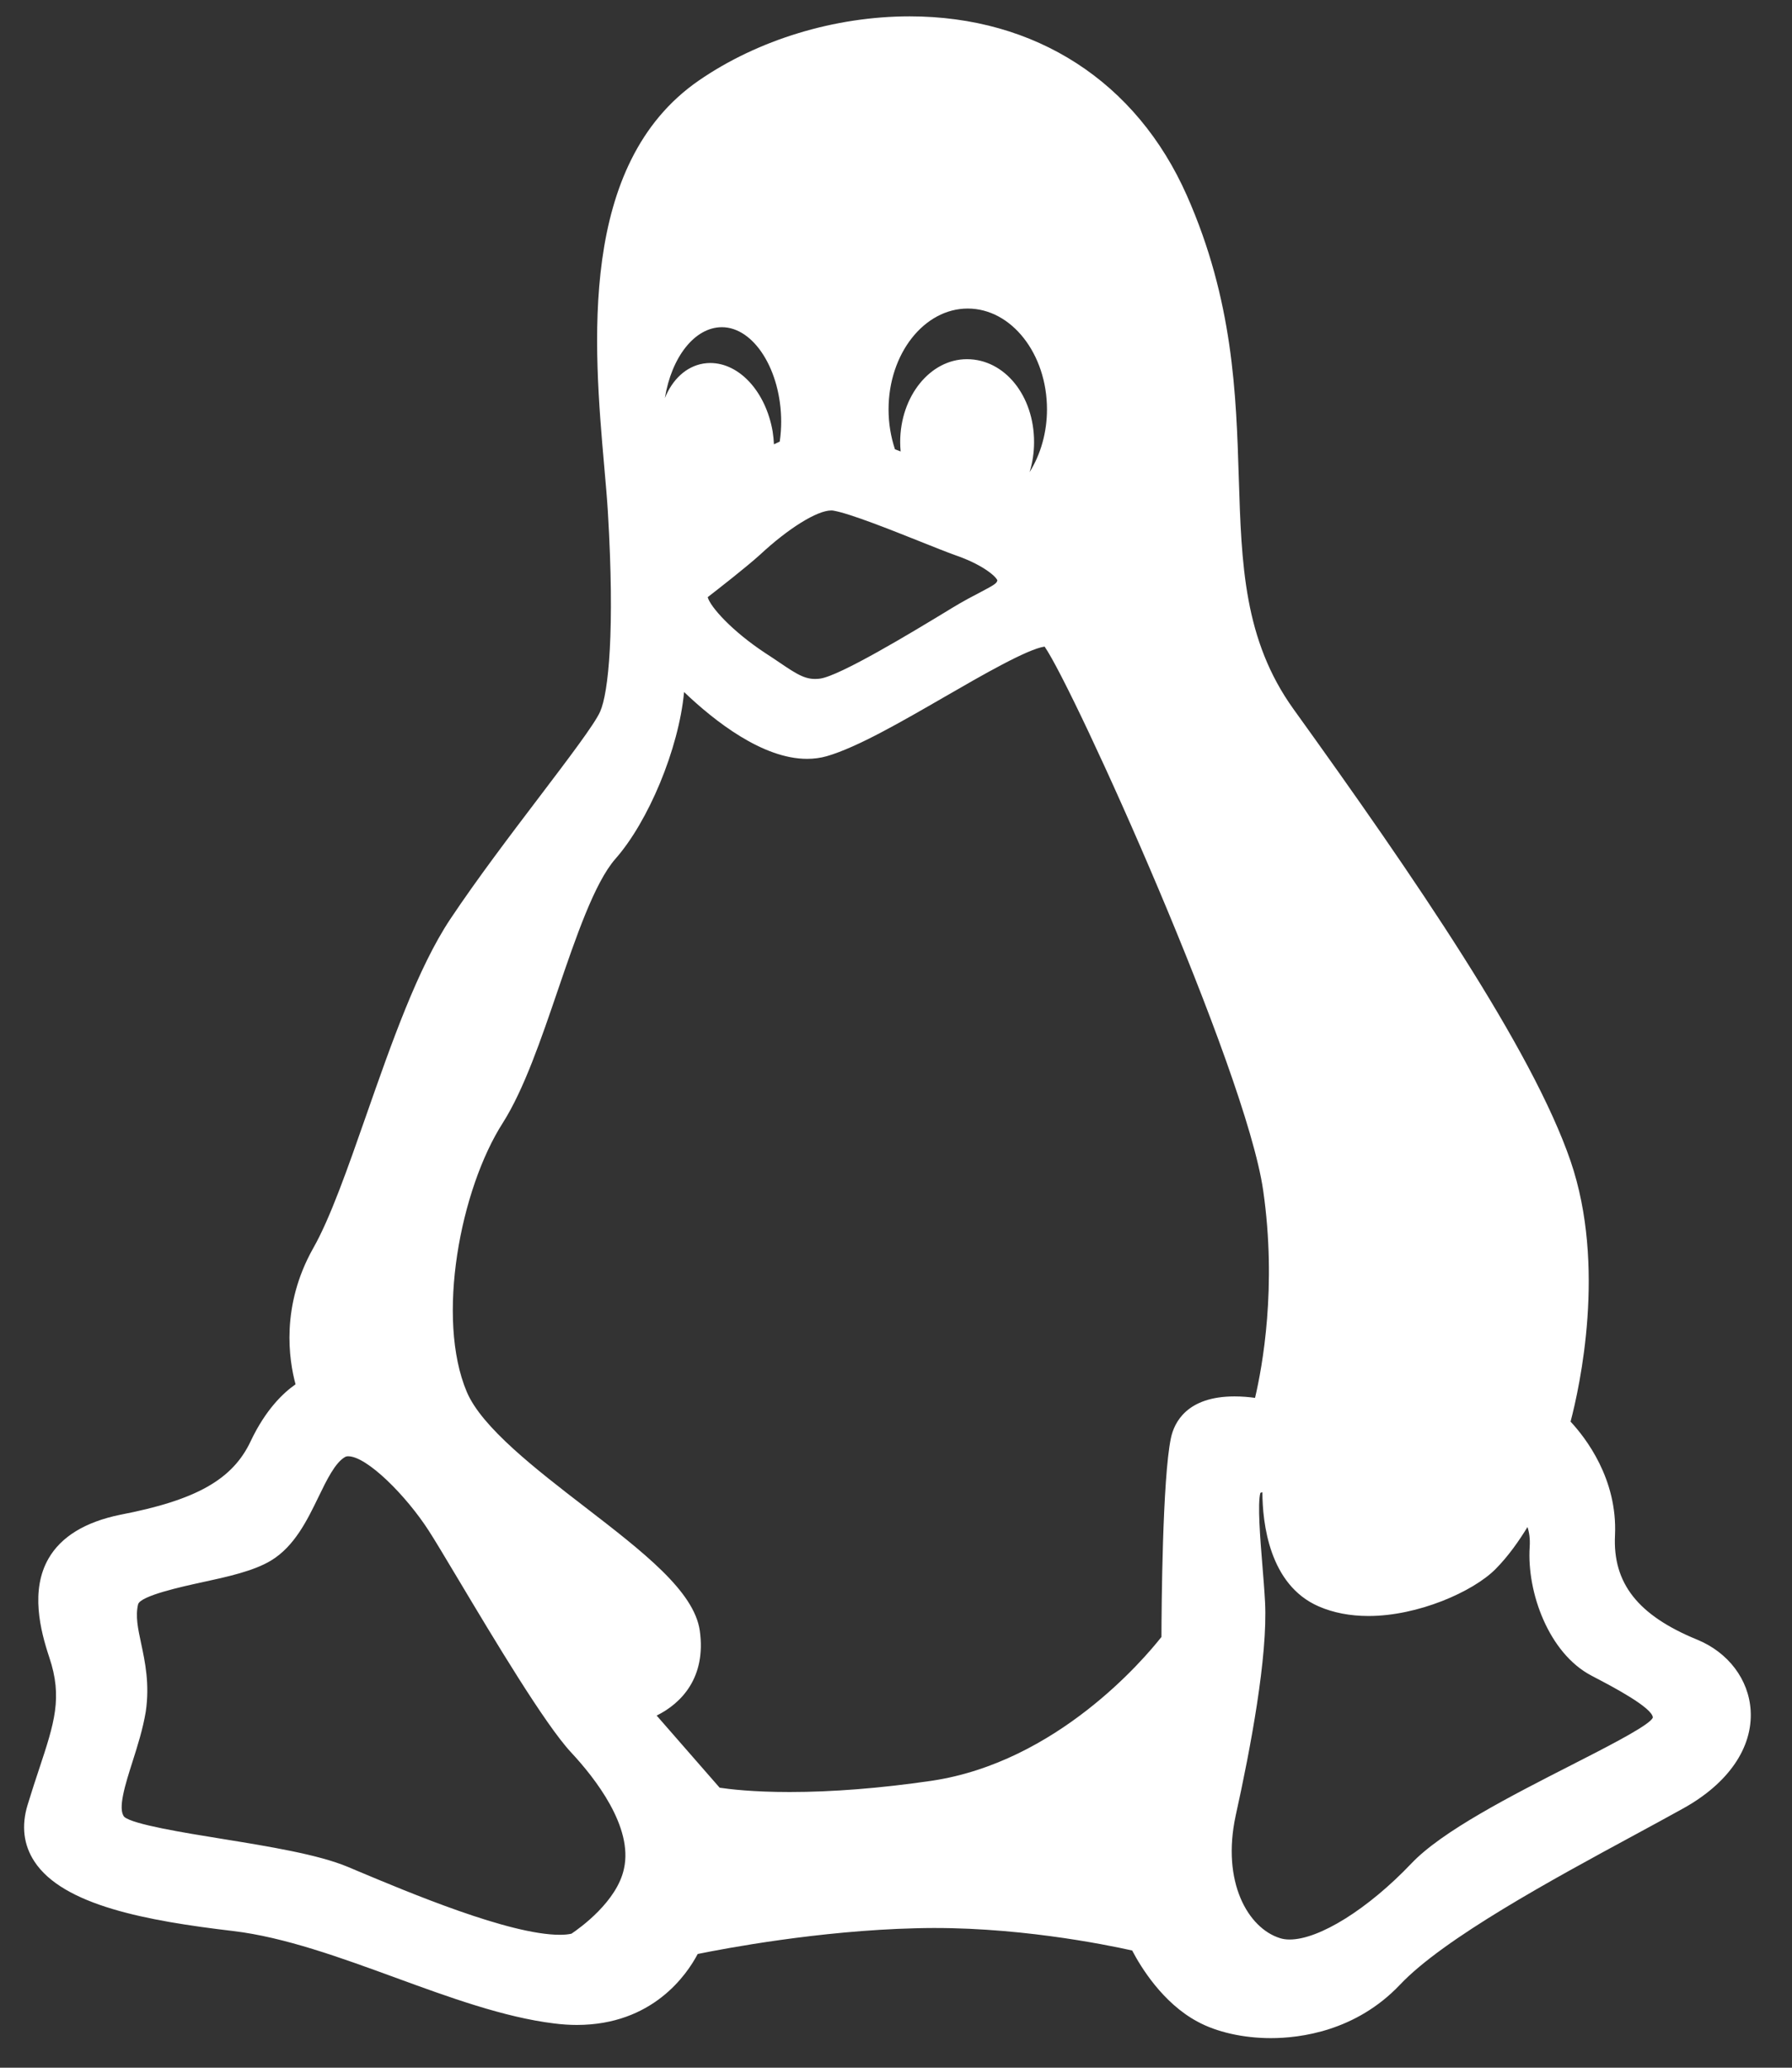 <?xml version="1.0" encoding="UTF-8"?>
<svg width="39px" height="45px" viewBox="0 0 39 45" version="1.1" xmlns="http://www.w3.org/2000/svg" xmlns:xlink="http://www.w3.org/1999/xlink">
    <rect x="0" y="0" width="39" height="45" fill="#333333" stroke="none"/>
    <title>linux</title>
    <g id="Products" stroke="none" stroke-width="1" fill="none" fill-rule="evenodd">
        <g id="Homepage-Copy" transform="translate(-995, -6427)" fill="#FFFFFF" fill-rule="nonzero">
            <g id="Group-8" transform="translate(976.223, 6415.356)">
                <path d="M55.714,47.328 C54.424,46.8 53.872,46.099 53.925,45.052 C53.98,43.831 53.287,42.936 52.958,42.583 C53.157,41.824 53.738,39.197 52.959,36.915 C52.121,34.472 49.565,30.742 46.927,27.075 C45.847,25.57 45.796,23.933 45.737,22.037 C45.681,20.23 45.617,18.181 44.609,15.903 C43.513,13.422 41.313,12 38.574,12 C36.945,12 35.272,12.509 33.985,13.397 C31.349,15.216 31.698,19.182 31.928,21.806 C31.96,22.166 31.99,22.505 32.007,22.795 C32.16,25.365 32.021,26.72 31.838,27.131 C31.72,27.401 31.138,28.166 30.523,28.977 C29.886,29.816 29.164,30.766 28.573,31.652 C27.867,32.717 27.297,34.346 26.746,35.921 C26.343,37.074 25.962,38.163 25.591,38.813 C24.888,40.065 25.063,41.232 25.209,41.771 C24.943,41.956 24.559,42.32 24.234,43.006 C23.842,43.843 23.047,44.292 21.392,44.61 C20.632,44.766 20.108,45.086 19.834,45.561 C19.435,46.252 19.652,47.12 19.85,47.714 C20.143,48.586 19.961,49.138 19.629,50.141 C19.552,50.372 19.466,50.634 19.378,50.923 C19.239,51.379 19.289,51.794 19.526,52.156 C20.151,53.111 21.974,53.448 23.851,53.669 C24.971,53.802 26.198,54.251 27.384,54.684 C28.546,55.109 29.748,55.548 30.841,55.681 C31.007,55.702 31.171,55.713 31.33,55.713 C32.979,55.713 33.725,54.618 33.961,54.169 C34.553,54.048 36.597,53.661 38.703,53.609 C40.806,53.549 42.84,53.964 43.417,54.093 C43.598,54.44 44.076,55.232 44.837,55.64 C45.255,55.869 45.838,56 46.434,56 C46.435,56 46.434,56 46.435,56 C47.072,56 48.284,55.849 49.243,54.84 C50.199,53.826 52.59,52.532 54.336,51.587 C54.725,51.376 55.089,51.179 55.409,51.001 C56.39,50.457 56.925,49.68 56.877,48.87 C56.837,48.196 56.391,47.606 55.714,47.328 Z M34.007,47.133 C33.884,46.273 32.778,45.421 31.497,44.433 C30.45,43.626 29.263,42.711 28.936,41.936 C28.26,40.337 28.793,37.526 29.722,36.078 C30.181,35.354 30.556,34.254 30.918,33.192 C31.31,32.044 31.715,30.857 32.168,30.338 C32.885,29.527 33.548,27.948 33.665,26.705 C34.337,27.346 35.378,28.159 36.341,28.159 C36.489,28.159 36.633,28.14 36.77,28.101 C37.429,27.911 38.397,27.351 39.334,26.81 C40.141,26.344 41.137,25.769 41.511,25.716 C42.154,26.639 45.887,34.899 46.268,37.552 C46.57,39.651 46.251,41.386 46.091,42.066 C45.962,42.048 45.808,42.034 45.646,42.034 C44.607,42.034 44.331,42.602 44.26,42.941 C44.075,43.821 44.056,46.636 44.054,47.269 C43.678,47.747 41.777,49.996 39.047,50.4 C37.935,50.562 36.897,50.644 35.961,50.644 C35.161,50.644 34.651,50.582 34.439,50.55 L33.068,48.98 C33.608,48.713 34.149,48.15 34.007,47.133 Z M35.747,21.254 C35.704,21.273 35.662,21.293 35.621,21.314 C35.616,21.221 35.607,21.127 35.592,21.032 C35.442,20.17 34.871,19.544 34.233,19.544 C34.186,19.544 34.139,19.548 34.086,19.556 C33.707,19.619 33.41,19.904 33.247,20.308 C33.39,19.422 33.892,18.765 34.488,18.765 C35.187,18.765 35.778,19.708 35.778,20.824 C35.778,20.965 35.768,21.105 35.747,21.254 Z M41.184,21.919 C41.248,21.715 41.282,21.494 41.282,21.265 C41.282,20.253 40.64,19.461 39.821,19.461 C39.02,19.461 38.368,20.27 38.368,21.265 C38.368,21.333 38.372,21.401 38.378,21.469 C38.336,21.452 38.294,21.437 38.254,21.421 C38.162,21.142 38.115,20.851 38.115,20.554 C38.115,19.344 38.888,18.359 39.839,18.359 C40.789,18.359 41.563,19.344 41.563,20.554 C41.563,21.057 41.424,21.537 41.184,21.919 Z M40.483,24.274 C40.469,24.335 40.44,24.362 40.118,24.53 C39.955,24.615 39.752,24.72 39.499,24.874 L39.33,24.977 C38.649,25.39 37.055,26.356 36.623,26.413 C36.329,26.452 36.147,26.338 35.738,26.06 C35.646,25.998 35.548,25.931 35.443,25.864 C34.707,25.381 34.233,24.848 34.179,24.64 C34.419,24.454 35.015,23.99 35.32,23.714 C35.938,23.139 36.561,22.753 36.869,22.753 C36.885,22.753 36.9,22.754 36.915,22.757 C37.278,22.82 38.171,23.177 38.823,23.437 C39.125,23.558 39.385,23.661 39.568,23.727 C40.145,23.925 40.446,24.179 40.483,24.274 Z M45.669,51.16 C45.994,49.692 46.369,47.693 46.309,46.516 C46.295,46.248 46.271,45.957 46.248,45.675 C46.205,45.149 46.142,44.366 46.207,44.134 C46.22,44.128 46.235,44.123 46.251,44.118 C46.253,44.791 46.4,46.135 47.474,46.603 C47.794,46.743 48.16,46.813 48.561,46.813 C49.637,46.813 50.831,46.286 51.32,45.797 C51.608,45.509 51.85,45.156 52.02,44.877 C52.057,44.986 52.08,45.128 52.068,45.311 C52.004,46.304 52.487,47.622 53.405,48.107 L53.539,48.178 C53.866,48.349 54.735,48.806 54.749,49.022 C54.749,49.022 54.742,49.048 54.693,49.093 C54.476,49.291 53.71,49.683 52.969,50.061 C51.654,50.732 50.164,51.493 49.495,52.197 C48.553,53.188 47.488,53.854 46.844,53.854 C46.767,53.854 46.696,53.844 46.634,53.824 C45.935,53.606 45.36,52.598 45.669,51.16 Z M21.849,47.413 C21.778,47.08 21.722,46.816 21.782,46.561 C21.826,46.372 22.759,46.17 23.157,46.083 C23.718,45.962 24.297,45.836 24.676,45.606 C25.188,45.296 25.465,44.724 25.71,44.219 C25.887,43.854 26.07,43.476 26.288,43.352 C26.3,43.345 26.319,43.337 26.355,43.337 C26.762,43.337 27.618,44.194 28.111,44.961 C28.236,45.155 28.468,45.542 28.736,45.991 C29.538,47.333 30.636,49.17 31.209,49.785 C31.725,50.339 32.562,51.403 32.356,52.316 C32.205,53.024 31.404,53.6 31.214,53.727 C31.146,53.743 31.061,53.751 30.961,53.751 C29.864,53.751 27.692,52.838 26.525,52.348 L26.352,52.275 C25.7,52.002 24.636,51.83 23.608,51.663 C22.789,51.531 21.668,51.349 21.482,51.185 C21.332,51.016 21.507,50.467 21.661,49.983 C21.772,49.634 21.886,49.274 21.949,48.897 C22.038,48.296 21.933,47.807 21.849,47.413 Z" id="linux"></path>
            </g>
        </g>
    </g>
</svg>
